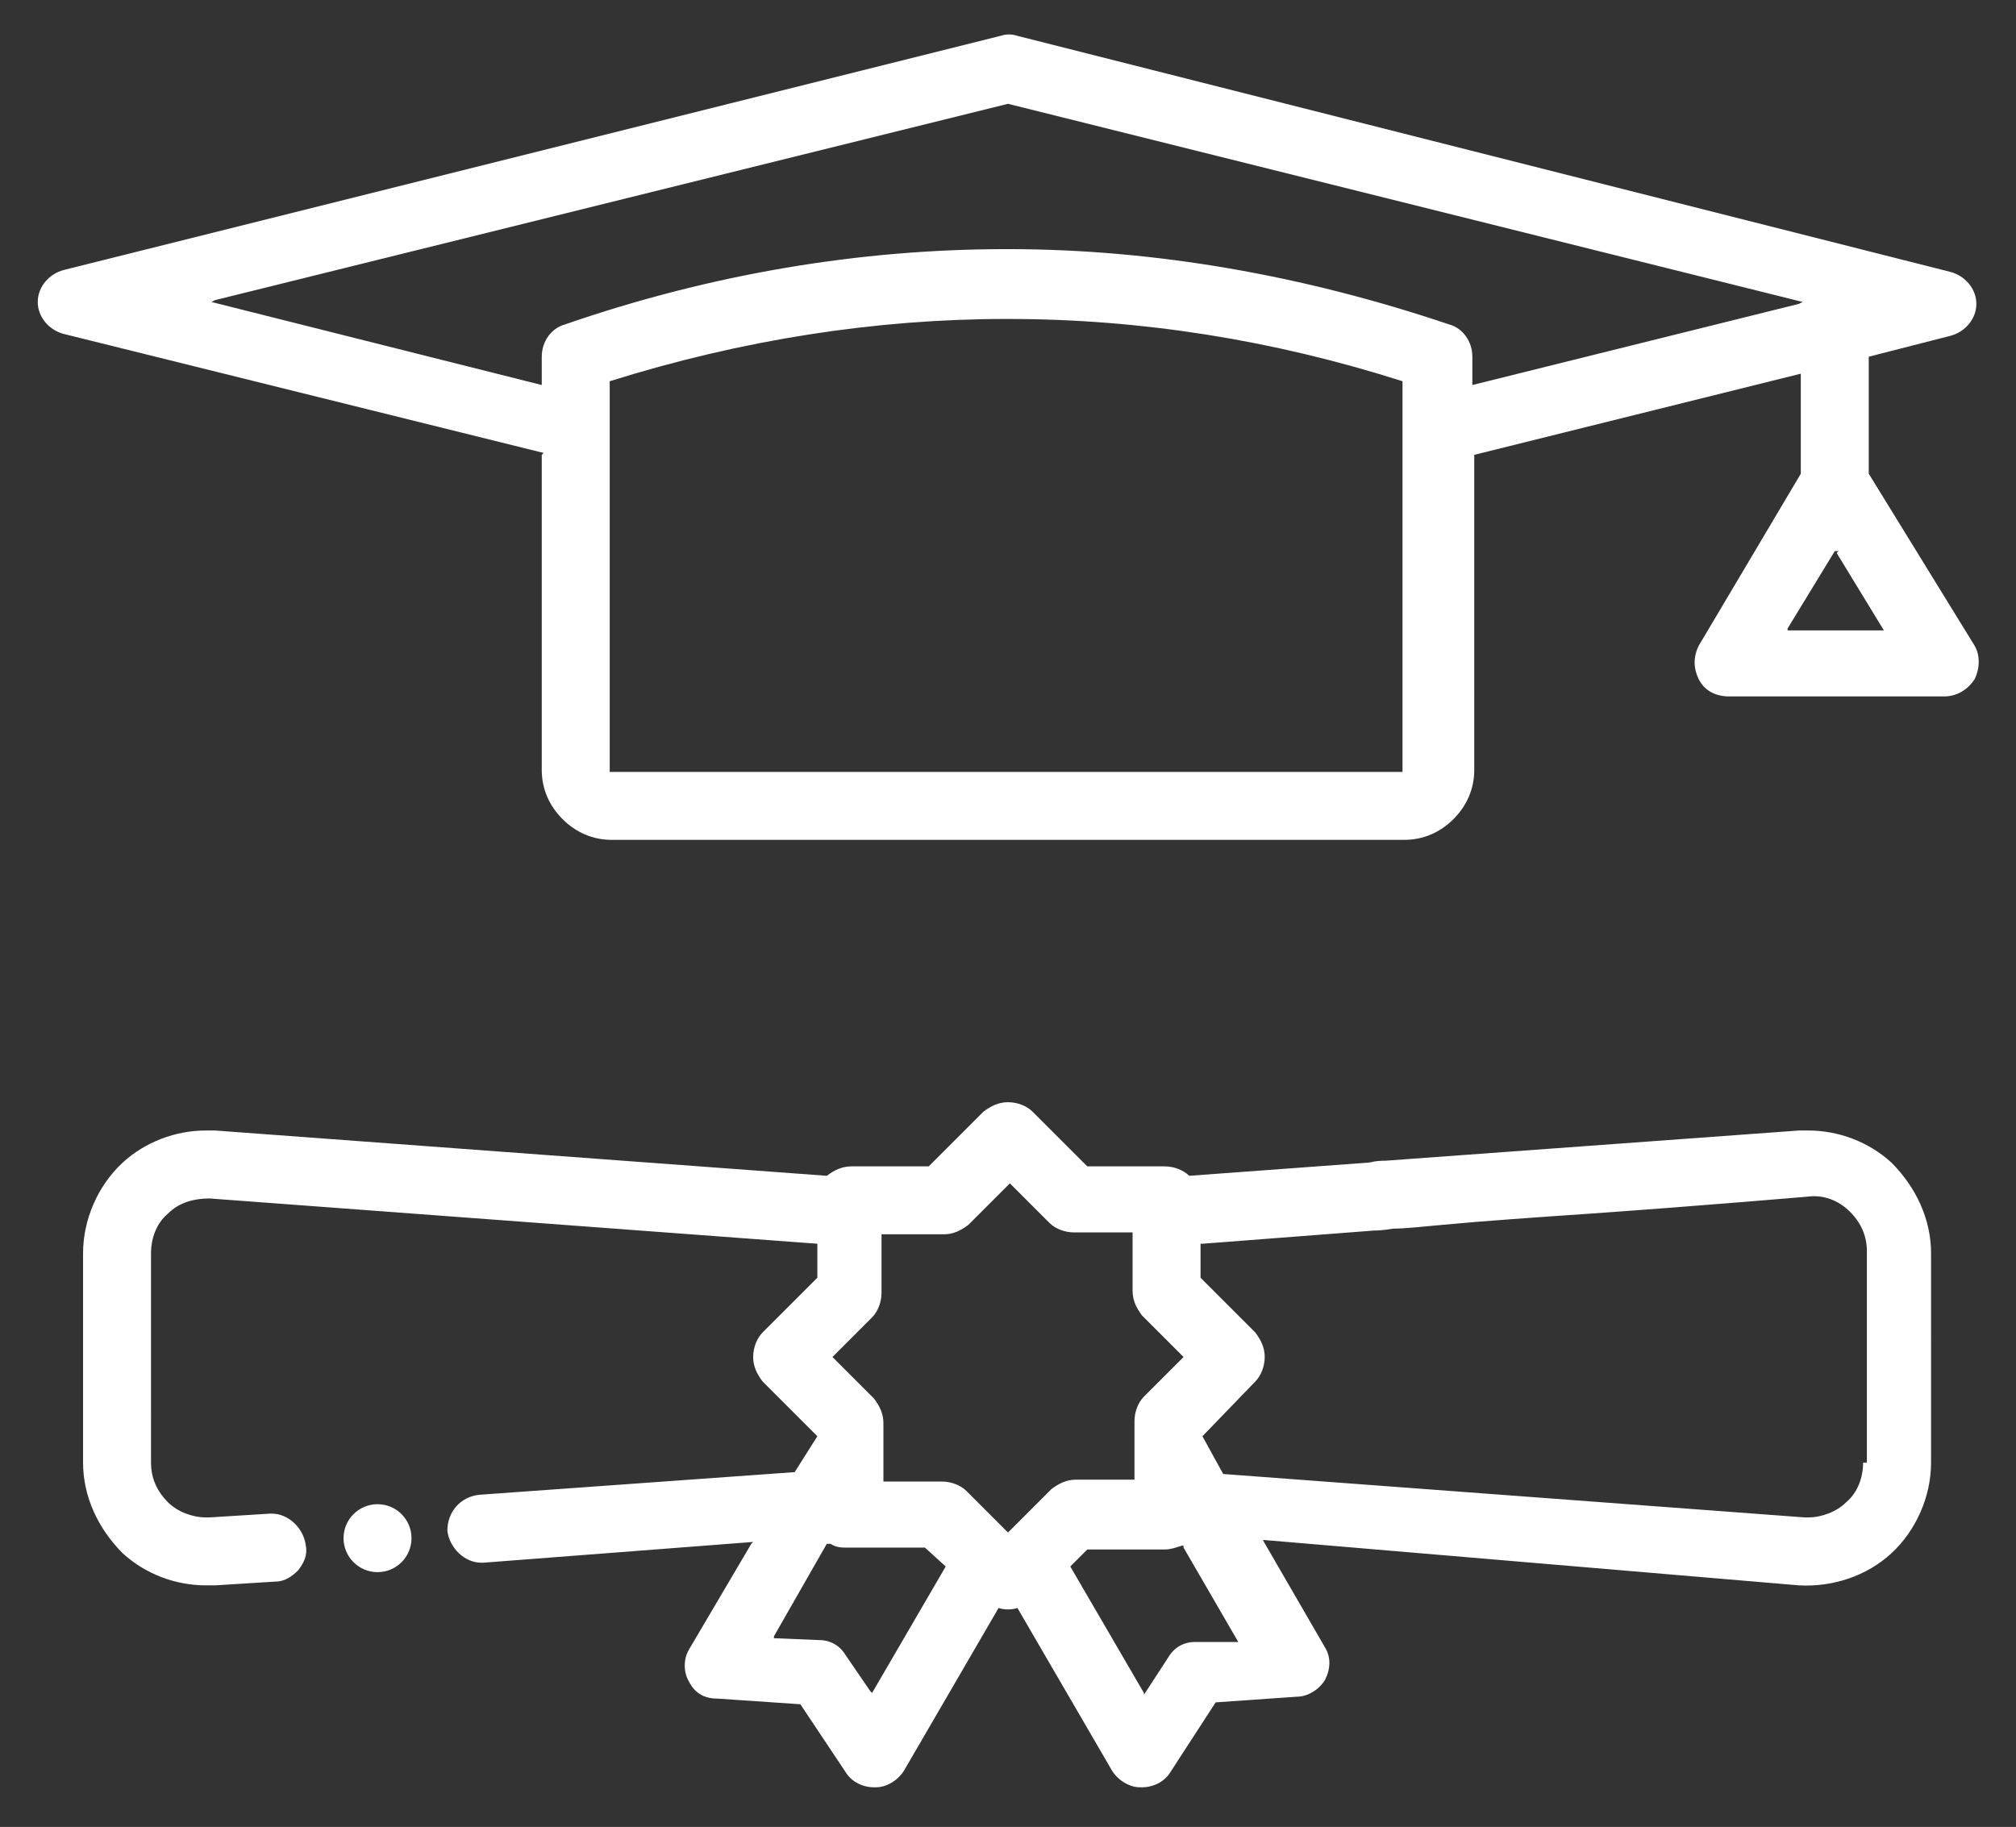<?xml version="1.0" encoding="utf-8"?>
<!-- Generator: Adobe Illustrator 25.4.1, SVG Export Plug-In . SVG Version: 6.00 Build 0)  -->
<svg version="1.2" baseProfile="tiny" id="Capa_1" xmlns="http://www.w3.org/2000/svg" xmlns:xlink="http://www.w3.org/1999/xlink"
	 x="0px" y="0px" viewBox="0 0 106.8 96.8" overflow="visible" xml:space="preserve">
<rect x="0" y="0" width="106.8" height="96.8" fill="#333333" stroke="none"/>
<g>
	<path fill-rule="evenodd" fill="#FFFFFF" d="M99,25.1v-6.2l0,0l4.3-1.1c0.8-0.2,1.4-0.9,1.4-1.7c0-0.8-0.6-1.5-1.4-1.7L53.9,1.9
		c-0.3-0.1-0.6-0.1-0.9,0L3.4,14.3c-0.8,0.2-1.4,0.9-1.4,1.7c0,0.8,0.6,1.5,1.4,1.7l25.4,6.3l-0.1,0.1v16.7c0,1,0.4,1.9,1.1,2.6
		c0.7,0.7,1.6,1.1,2.6,1.1h42c1,0,1.9-0.4,2.6-1.1c0.7-0.7,1.1-1.6,1.1-2.6V24.1l0,0l17.3-4.3v5.3l0,0L90,34.2
		c-0.3,0.6-0.3,1.2,0,1.8c0.3,0.6,0.9,0.9,1.6,0.9H103c0.6,0,1.2-0.3,1.6-0.9c0.3-0.6,0.3-1.3,0-1.8L99,25.1z M74.5,40.9H32.3V20.2
		l0,0c7-2.2,14.1-3.3,21-3.3c0,0,0.1,0,0.1,0c7,0,14,1.1,20.9,3.3h0l0,0.1V40.9z M95.3,16.1l-17.3,4.3v-1.5c0-0.8-0.5-1.5-1.2-1.7
		c-7.7-2.6-15.6-4-23.4-4c0,0-0.1,0-0.1,0c-7.7,0-15.6,1.3-23.4,4c-0.7,0.2-1.2,0.9-1.2,1.7v1.5l-17.5-4.4l0.2-0.1L53.4,5.5l0,0
		l42.1,10.5L95.3,16.1z M94.7,33.3L94.7,33.3l2.5-4.1l0,0l0,0v0l0.2,0l-0.1,0.1l2.5,4.1H94.7z"/>
	<circle fill-rule="evenodd" fill="#FFFFFF" cx="20" cy="81.5" r="1.8"/>
	<path fill-rule="evenodd" fill="#FFFFFF" d="M95.8,59.9c-0.2,0-0.3,0-0.5,0l-21.9,1.6c-0.6,0-0.8,0.1-0.9,0.1c0,0,0,0,0,0l0,0l0,0
		L63,62.3l0,0c-0.3-0.3-0.8-0.5-1.3-0.5h-4.1l-2.9-2.9c-0.3-0.3-0.8-0.5-1.3-0.5c-0.5,0-0.9,0.2-1.3,0.5l-2.9,2.9h-4.1
		c-0.5,0-0.9,0.2-1.3,0.5l0,0l0,0l-32.4-2.4c-0.2,0-0.3,0-0.5,0c-1.6,0-3.2,0.6-4.4,1.7c-1.3,1.2-2.1,3-2.1,4.8v11.1
		c0,1.8,0.8,3.5,2.1,4.8c1.2,1.1,2.8,1.7,4.4,1.7c0.2,0,0.3,0,0.5,0l3.2-0.2c0.5,0,0.9-0.3,1.2-0.6c0.3-0.4,0.5-0.8,0.4-1.3
		c-0.1-0.9-0.9-1.7-1.8-1.7c0,0-0.1,0-0.1,0l-3.2,0.2c-0.1,0-0.1,0-0.2,0c-0.7,0-1.5-0.3-2-0.8c-0.6-0.6-0.9-1.3-0.9-2.1V66.4
		c0-0.8,0.3-1.6,0.9-2.1c0.6-0.6,1.4-0.8,2.2-0.8l32.2,2.4v1.8l-2.9,2.9c-0.3,0.3-0.5,0.8-0.5,1.3c0,0.5,0.2,0.9,0.5,1.3l2.9,2.9
		l0,0L42.1,78l0,0l-16.7,1.2c-1,0.1-1.7,0.9-1.7,1.9c0.1,0.9,0.9,1.7,1.8,1.7c0,0,0.1,0,0.1,0l14.3-1.1l-0.1,0.1l-3.3,5.6
		c-0.3,0.5-0.3,1.2,0,1.7c0.3,0.6,0.8,0.9,1.5,0.9l4.4,0.3l0,0l2.4,3.6c0.3,0.5,0.9,0.8,1.5,0.8c0,0,0,0,0.1,0
		c0.6,0,1.2-0.4,1.5-0.9l5-8.6l0,0c0.3,0.1,0.7,0.1,1,0l0,0l0,0l5,8.6c0.3,0.5,0.9,0.9,1.5,0.9c0,0,0,0,0.1,0c0.6,0,1.2-0.3,1.5-0.8
		l2.4-3.7l0,0l4.3-0.3c0.6,0,1.2-0.4,1.5-0.9c0.3-0.6,0.3-1.2,0-1.7l-3.3-5.7l0.1,0L95.3,84c1.8,0.1,3.6-0.5,4.9-1.7
		c1.3-1.2,2.1-3,2.1-4.8V66.4c0-1.8-0.8-3.5-2.1-4.8C99,60.5,97.4,59.9,95.8,59.9z M50.1,83l-3.9,6.7l-0.1-0.1l-1.3-1.9
		c-0.3-0.5-0.8-0.8-1.4-0.8l-2.4-0.1l0-0.1l2.8-4.9v0l0.2,0l0,0c0.3,0.2,0.6,0.2,0.9,0.2h4.1L50.1,83L50.1,83z M53.4,81.2L53.4,81.2
		L51.2,79c-0.3-0.3-0.8-0.5-1.3-0.5h-3.1v-3.1c0-0.5-0.2-0.9-0.5-1.3l-2.2-2.2l0,0l2.1-2.1c0.3-0.3,0.5-0.8,0.5-1.3v-3.1H50
		c0.5,0,0.9-0.2,1.3-0.5l2.2-2.2l0,0l2.1,2.1c0.3,0.3,0.8,0.5,1.3,0.5H60v3.1c0,0.5,0.2,0.9,0.5,1.3l2.2,2.2l0,0l-2.1,2.1
		c-0.3,0.3-0.5,0.8-0.5,1.3v3.1h-3.1c-0.5,0-0.9,0.2-1.3,0.5L53.4,81.2z M63.3,87c-0.6,0-1.1,0.3-1.4,0.8l-1.3,2l0-0.1L56.7,83l0,0
		l0.9-0.9h4.1c0.3,0,0.6-0.1,0.9-0.2v0l0.1,0l0,0.1l0,0l2.9,5L63.3,87z M98.7,77.5c0,0.8-0.3,1.6-0.9,2.1c-0.5,0.5-1.3,0.8-2,0.8
		c-0.1,0-0.1,0-0.2,0l-30.8-2.3l0,0l-1.1-2l0,0l2.8-2.9c0.3-0.3,0.5-0.8,0.5-1.3c0-0.5-0.2-0.9-0.5-1.3l-2.9-2.9v-1.8l0.1,0l9.1-0.7
		l0,0c0.1,0,0.4,0,1-0.1c0.6,0,1.5-0.1,2.6-0.2c2.1-0.2,5-0.4,7.9-0.6c5.7-0.4,11.5-0.9,11.5-0.9c0.8-0.1,1.6,0.2,2.2,0.8
		c0.6,0.6,0.9,1.3,0.9,2.1V77.5z"/>
</g>
</svg>
